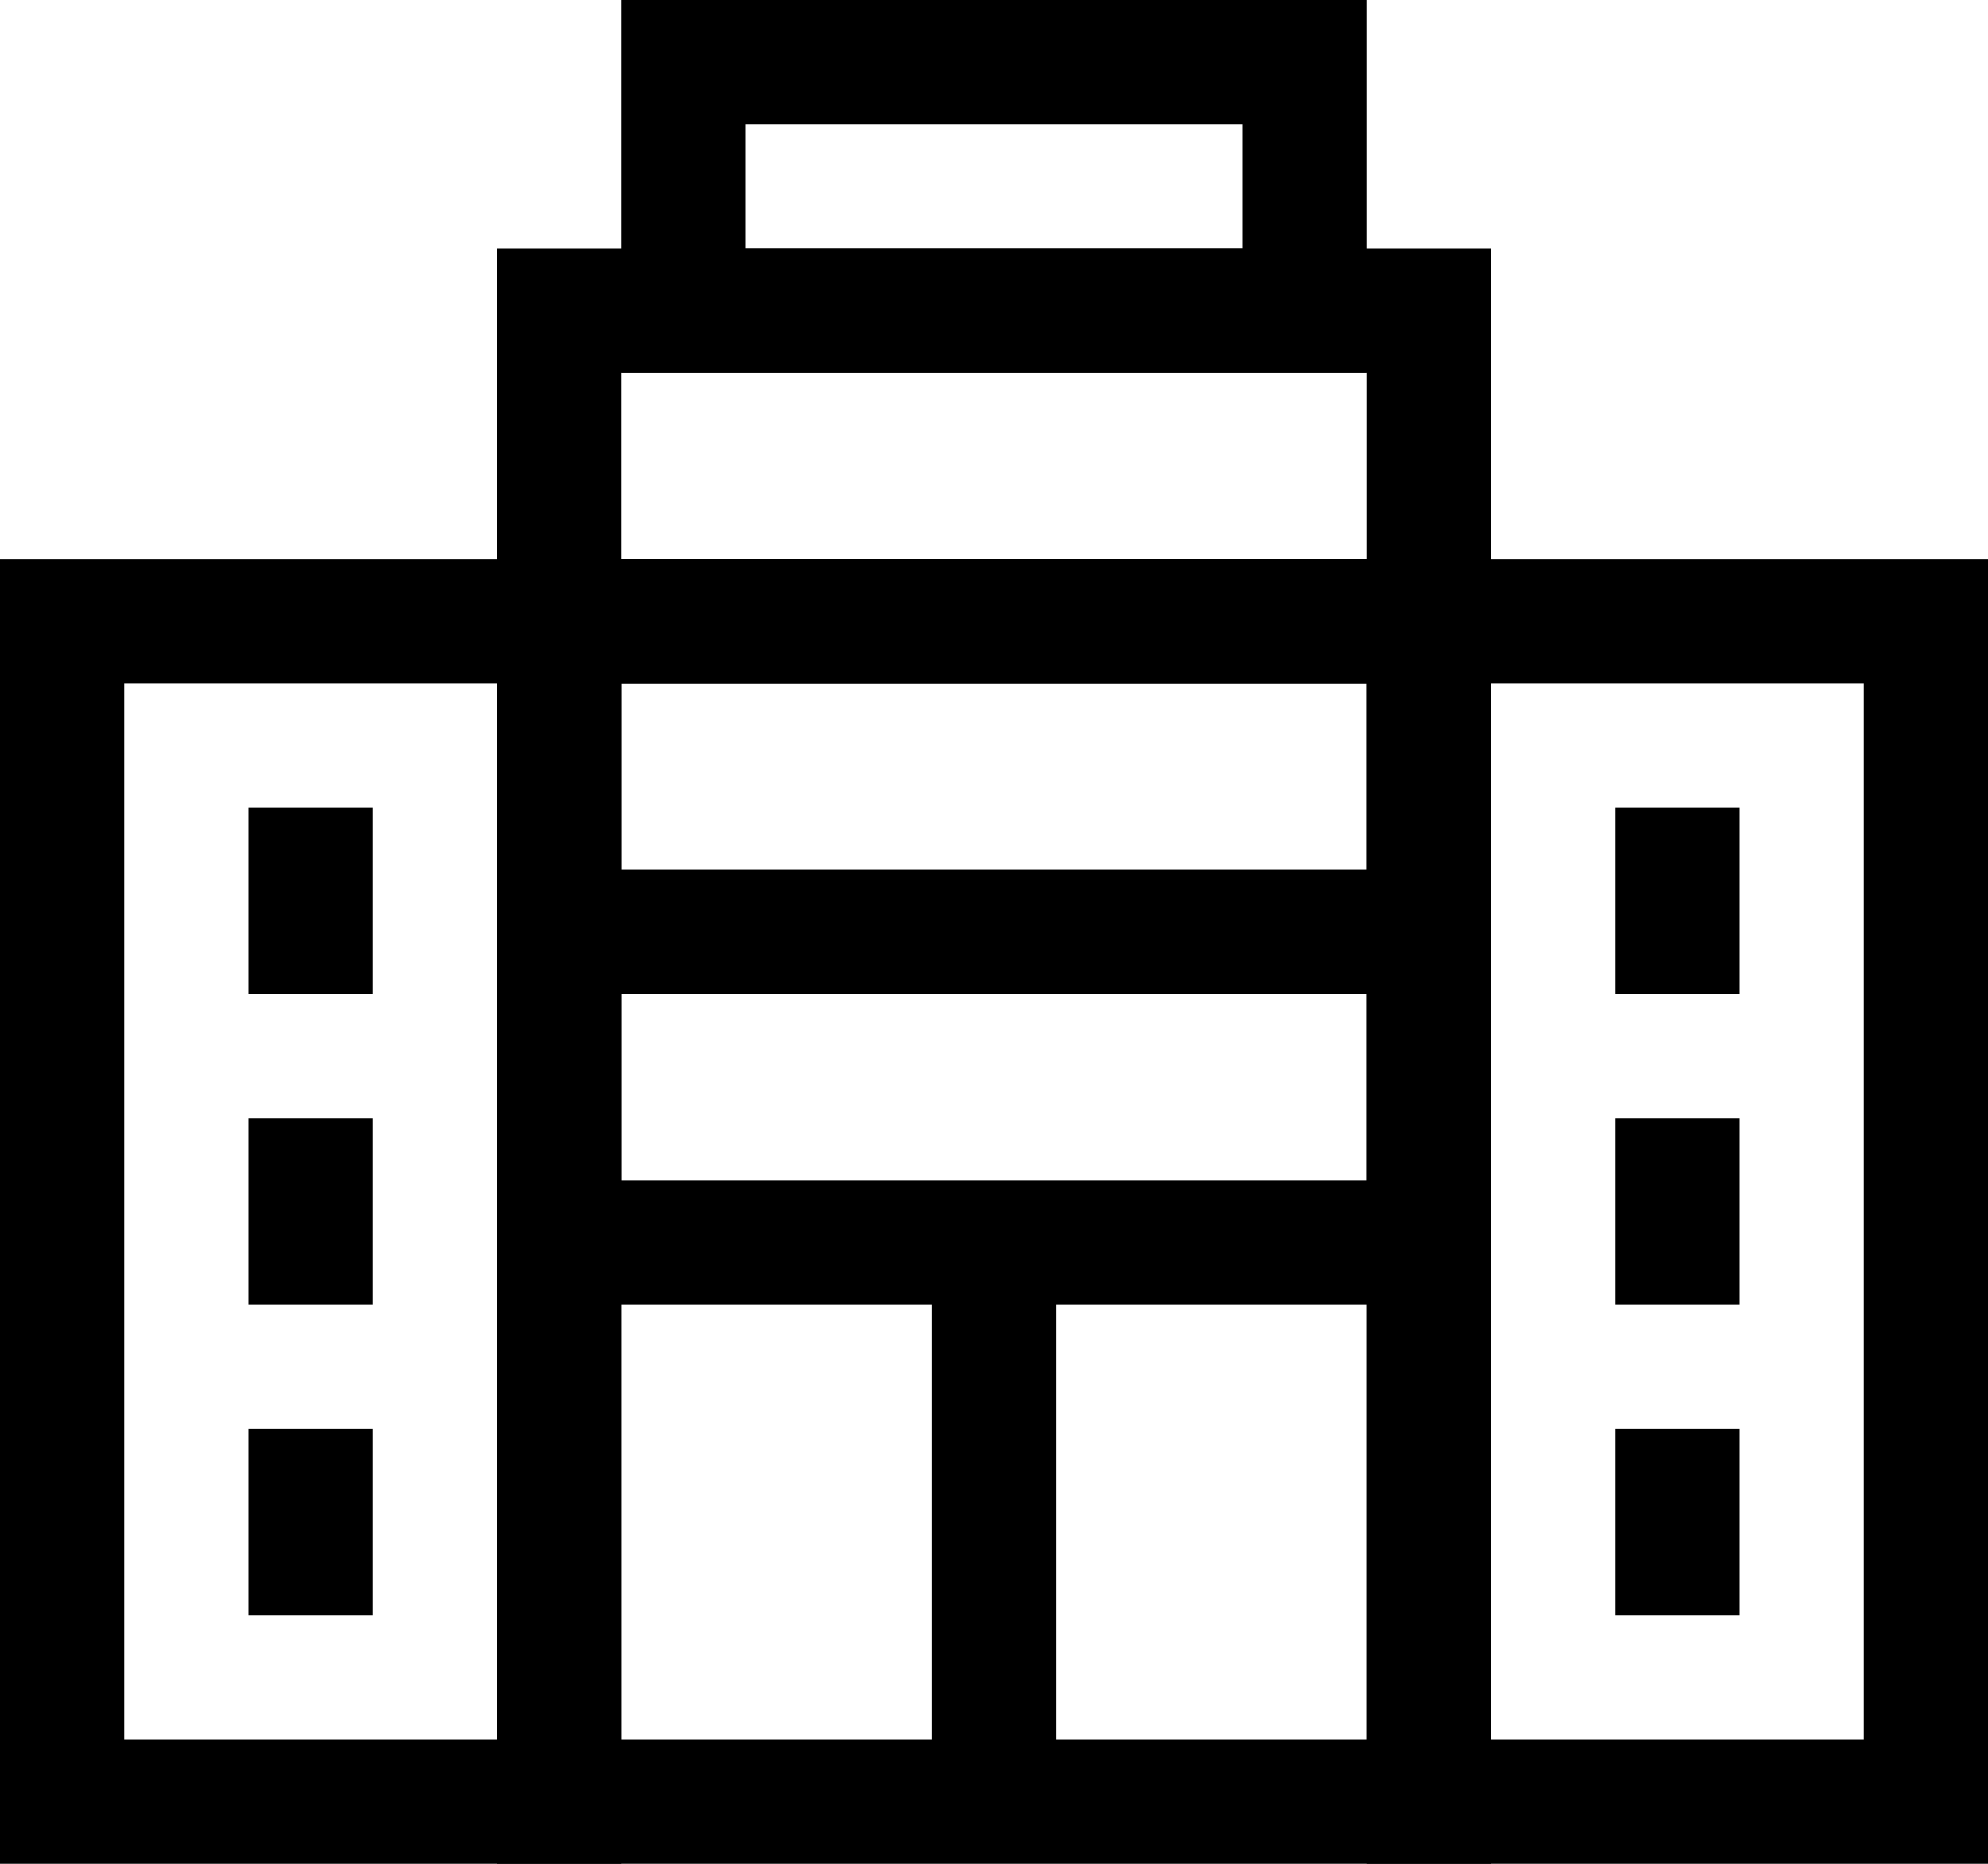 <?xml version="1.0" encoding="UTF-8"?>
<svg width="32px" height="30px" viewBox="0 0 32 30" version="1.1" xmlns="http://www.w3.org/2000/svg" xmlns:xlink="http://www.w3.org/1999/xlink">
    <!-- Generator: Sketch 52.2 (67145) - http://www.bohemiancoding.com/sketch -->
    <title>icon-nav-companies</title>
    <desc>Created with Sketch.</desc>
    <g id="nav-companies" stroke="none" stroke-width="1" fill="none" fill-rule="evenodd">
        <g id="Group-22-Copy" transform="translate(1, 1)" fill-rule="nonzero" stroke="currentColor" stroke-width="2">
            <rect id="Rectangle-Copy-24" x="8" y="9" width="14" height="19"></rect>
            <rect id="Rectangle-Copy-24" x="8" y="9" width="14" height="5"></rect>
            <rect id="Rectangle-Copy-27" x="8" y="14" width="14" height="5"></rect>
            <rect id="Rectangle-Copy-28" x="8" y="4" width="14" height="5"></rect>
            <rect id="Rectangle-Copy-29" x="10" y="0" width="10" height="4"></rect>
            <rect id="Rectangle-Copy-25" x="22" y="9" width="8" height="19"></rect>
            <rect id="Rectangle-Copy-26" x="0" y="9" width="8" height="19"></rect>
            <path d="M15,19 L15,28" id="Line-8"></path>
            <path d="M26,12 L26,15" id="Line-8-Copy"></path>
            <path d="M4,12 L4,15" id="Line-8-Copy-2"></path>
            <path d="M26,17 L26,20" id="Line-8-Copy"></path>
            <path d="M4,17 L4,20" id="Line-8-Copy-3"></path>
            <path d="M26,22 L26,25" id="Line-8-Copy"></path>
            <path d="M4,22 L4,25" id="Line-8-Copy-4"></path>
        </g>
    </g>
</svg>
